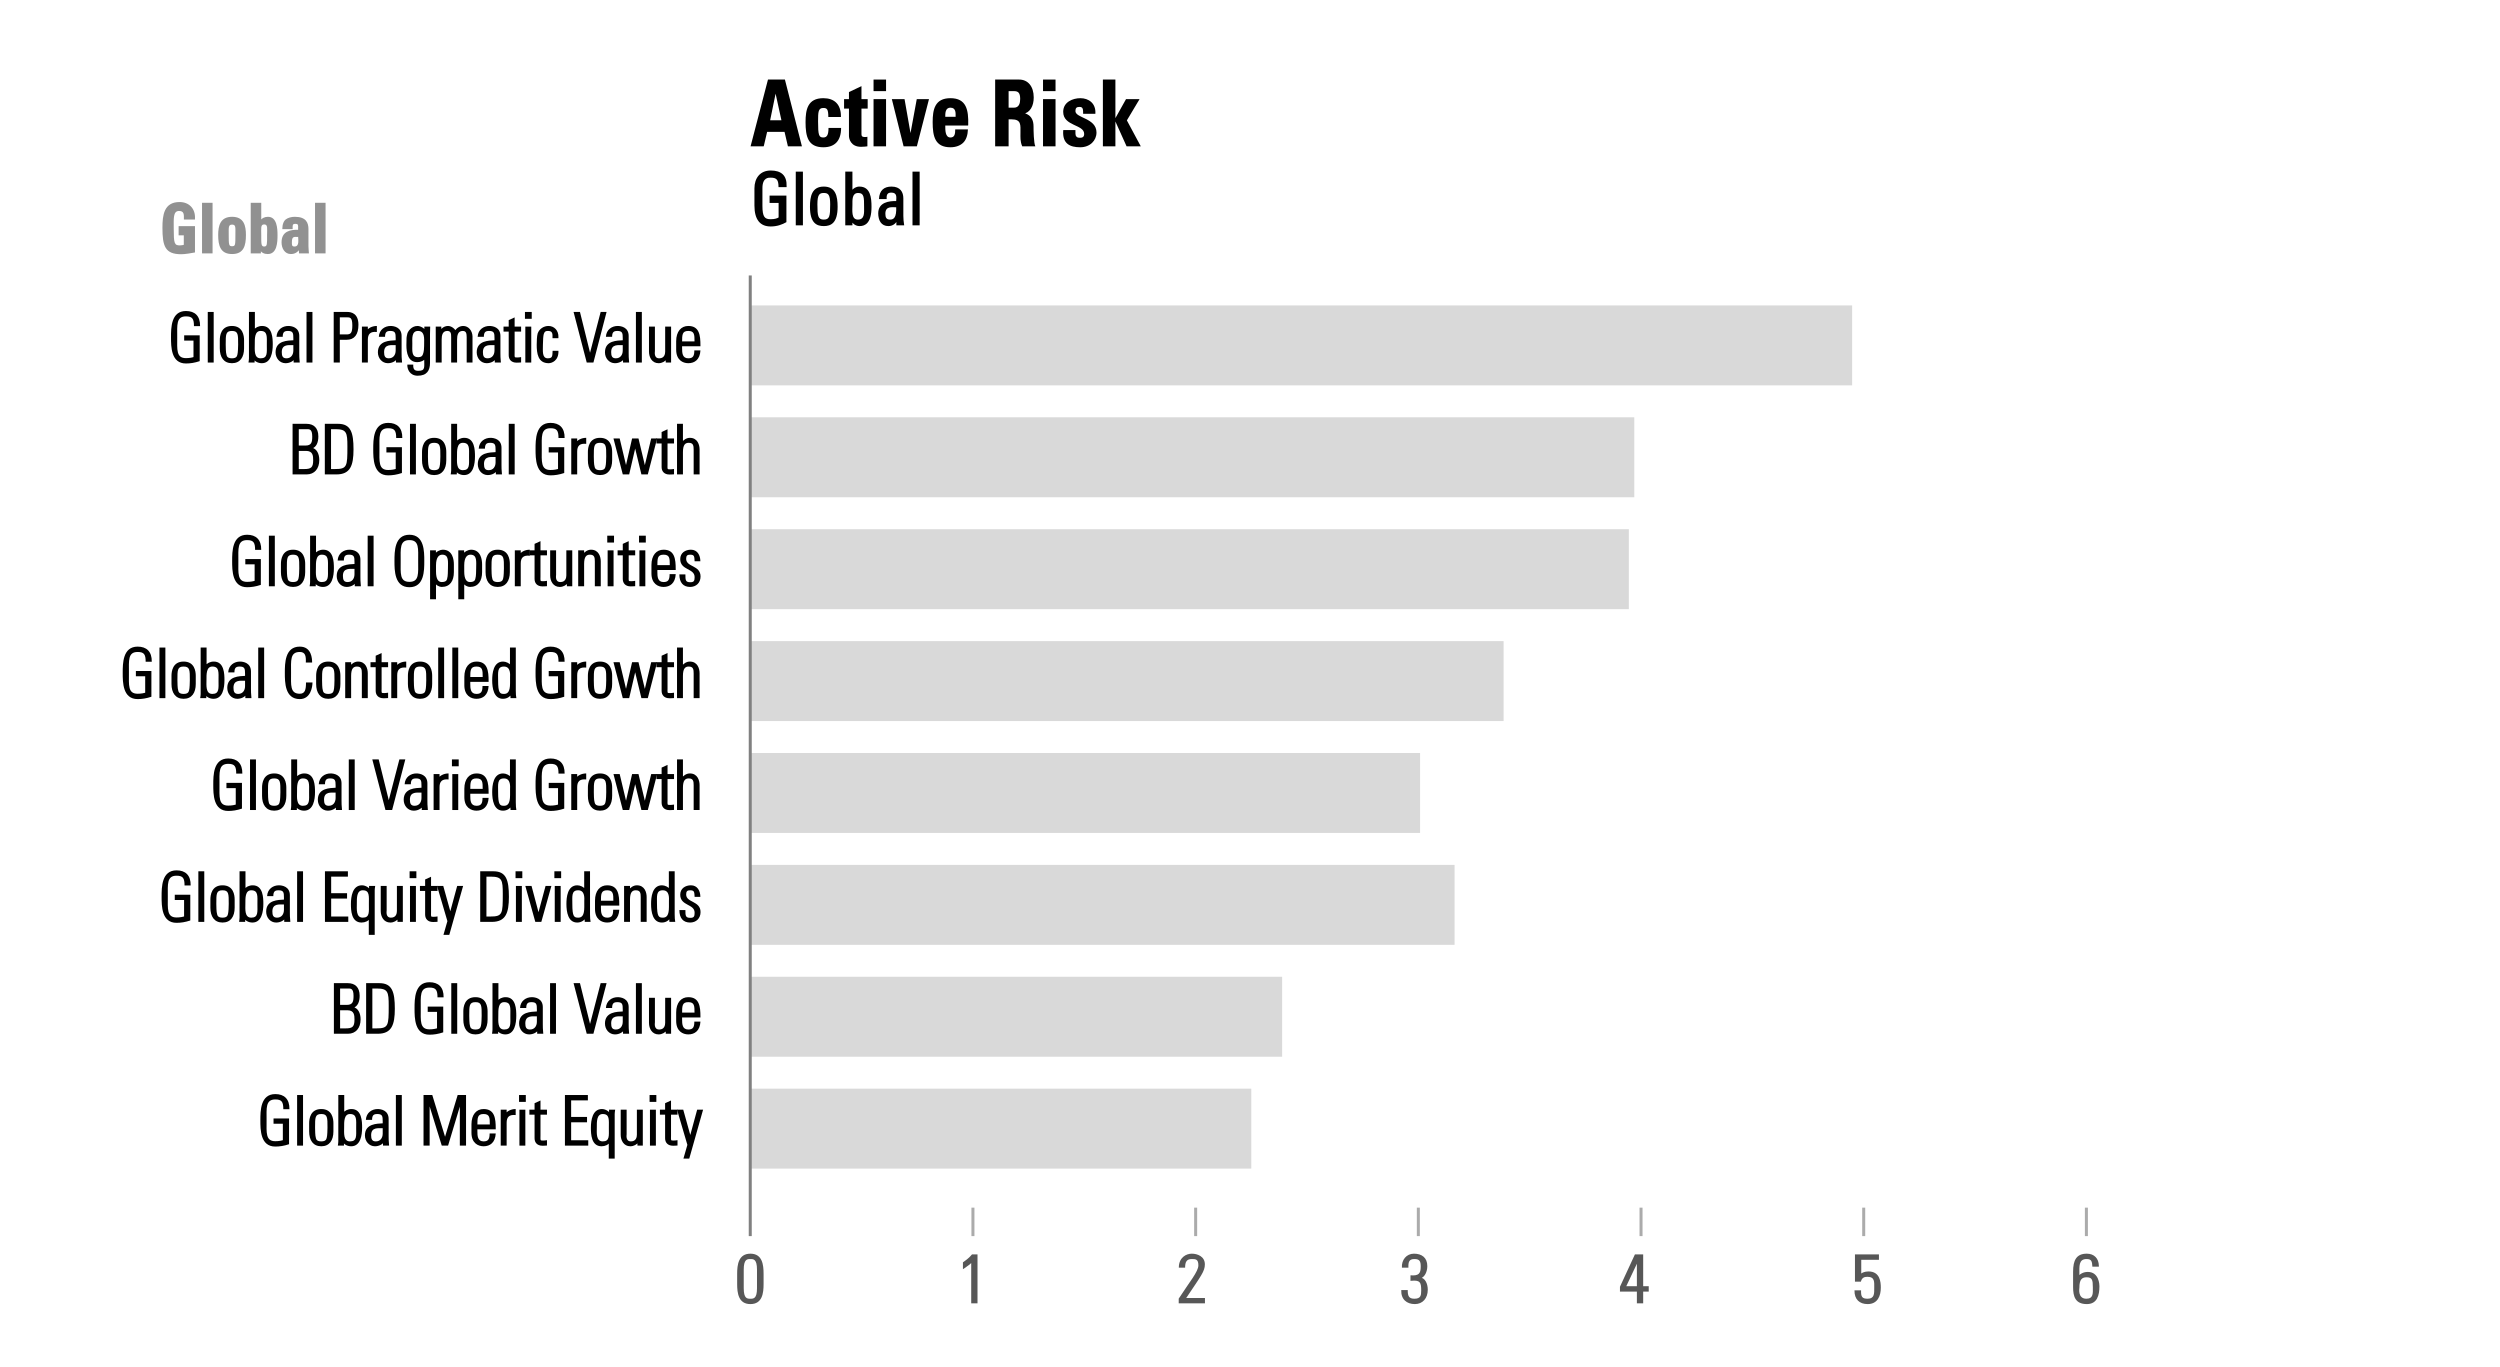 <?xml version="1.0" encoding="UTF-8"?>
<svg xmlns="http://www.w3.org/2000/svg" xmlns:xlink="http://www.w3.org/1999/xlink" width="415.333pt" height="227.136pt" viewBox="0 0 415.333 227.136" version="1.1">
<defs>
<g>
<symbol overflow="visible" id="glyph0-0">
<path style="stroke:none;" d=""/>
</symbol>
<symbol overflow="visible" id="glyph0-1">
<path style="stroke:none;" d="M 2.25 -0.141 L 2.781 -2.406 L 5.672 -2.406 L 6.234 0 L 8.562 0 L 5.734 -11.094 L 2.922 -11.094 L 0.031 0 L 2.203 0 Z M 5.234 -4.328 L 3.281 -4.328 L 4.188 -8.75 L 5.156 -4.328 Z M 5.234 -4.328 "/>
</symbol>
<symbol overflow="visible" id="glyph0-2">
<path style="stroke:none;" d="M 6.438 -5.016 C 6.438 -6.984 5.344 -8 3.516 -8 C 0.906 -8 0.562 -6.094 0.562 -4.016 C 0.562 -1.656 0.953 0.156 3.516 0.156 C 5.375 0.156 6.469 -0.875 6.469 -3.062 L 4.375 -3.062 C 4.375 -1.938 4.141 -1.469 3.516 -1.469 C 2.781 -1.469 2.641 -1.828 2.641 -4.141 C 2.641 -5.719 2.672 -6.375 3.516 -6.375 C 4.141 -6.375 4.344 -6.141 4.344 -4.875 L 6.438 -4.875 Z M 6.438 -5.016 "/>
</symbol>
<symbol overflow="visible" id="glyph0-3">
<path style="stroke:none;" d="M -0.016 -6.266 L 0.734 -6.266 L 0.734 -1.734 C 0.734 -1.281 1.016 0.078 2.734 0.078 C 3.203 0.078 3.484 0.031 3.797 0 L 3.797 -1.594 C 3.656 -1.547 3.531 -1.547 3.406 -1.547 C 2.766 -1.547 2.812 -1.781 2.812 -2.359 L 2.812 -6.266 L 3.844 -6.266 L 3.844 -7.844 L 2.812 -7.844 L 2.812 -10 L 0.734 -9.016 L 0.734 -7.844 L -0.078 -7.844 L -0.078 -6.266 Z M -0.016 -6.266 "/>
</symbol>
<symbol overflow="visible" id="glyph0-4">
<path style="stroke:none;" d="M 2.938 -7.844 L 0.906 -7.844 L 0.906 0 L 2.984 0 L 2.984 -7.844 Z M 0.906 -10.969 L 0.906 -9.172 L 2.984 -9.172 L 2.984 -11.094 L 0.906 -11.094 Z M 0.906 -10.969 "/>
</symbol>
<symbol overflow="visible" id="glyph0-5">
<path style="stroke:none;" d="M 2 0 L 4.188 0 L 6.203 -7.844 L 4.172 -7.844 L 3.125 -2.156 L 3.141 -2.156 L 2.141 -7.844 L 0.031 -7.844 L 1.984 0 Z M 2 0 "/>
</symbol>
<symbol overflow="visible" id="glyph0-6">
<path style="stroke:none;" d="M 2.656 -4.766 C 2.656 -5.422 2.609 -6.422 3.516 -6.422 C 4.469 -6.422 4.375 -5.5 4.375 -4.906 L 2.656 -4.906 Z M 6.469 -3.578 C 6.531 -6.016 6.188 -8 3.516 -8 C 0.906 -8 0.562 -6.094 0.562 -4.016 C 0.562 -1.656 0.953 0.156 3.516 0.156 C 4.453 0.156 5.188 -0.156 5.641 -0.609 C 6.125 -1.078 6.391 -1.859 6.422 -2.812 L 4.312 -2.812 C 4.312 -2.062 4.219 -1.469 3.516 -1.469 C 2.641 -1.469 2.656 -2.688 2.656 -3.453 L 6.453 -3.453 Z M 6.469 -3.578 "/>
</symbol>
<symbol overflow="visible" id="glyph0-7">
<path style="stroke:none;" d=""/>
</symbol>
<symbol overflow="visible" id="glyph0-8">
<path style="stroke:none;" d="M 2.969 -9.172 L 3.906 -9.172 C 4.594 -9.172 4.938 -8.906 4.938 -7.875 C 4.938 -7.188 4.766 -6.422 3.906 -6.422 L 3.016 -6.422 L 3.016 -9.172 Z M 2.969 -4.484 L 3.516 -4.484 C 5.156 -4.484 4.984 -3.531 4.984 -2.234 C 4.984 -1.531 4.922 -0.797 5.281 0 L 7.453 0 C 7.188 -0.578 7.156 -2.625 7.156 -3.312 C 7.156 -5.266 5.734 -5.516 5.312 -5.562 L 5.312 -5.344 C 6.641 -5.578 7.188 -6.75 7.188 -8.125 C 7.188 -9.969 6.219 -11.094 4.766 -11.094 L 0.781 -11.094 L 0.781 0 L 3.016 0 L 3.016 -4.484 Z M 2.969 -4.484 "/>
</symbol>
<symbol overflow="visible" id="glyph0-9">
<path style="stroke:none;" d="M 0.344 -2.562 C 0.219 -0.453 1.438 0.156 3.172 0.156 C 4.812 0.156 5.875 -0.969 5.875 -2.297 C 5.875 -4.719 2.375 -4.672 2.375 -5.859 C 2.375 -6.375 2.578 -6.547 3.016 -6.547 C 3.219 -6.547 3.344 -6.547 3.484 -6.406 C 3.625 -6.266 3.656 -6.062 3.656 -5.406 L 5.688 -5.406 C 5.812 -7.172 4.547 -8 3.203 -8 C 1.922 -8 0.344 -7.359 0.344 -5.734 C 0.344 -3.312 3.828 -3.672 3.828 -2.062 C 3.828 -1.562 3.547 -1.422 3.156 -1.422 C 2.766 -1.422 2.578 -1.5 2.469 -1.734 L 2.484 -1.656 C 2.375 -1.891 2.359 -2.219 2.375 -2.703 L 0.359 -2.703 Z M 0.344 -2.562 "/>
</symbol>
<symbol overflow="visible" id="glyph0-10">
<path style="stroke:none;" d="M 2.766 -0.141 L 2.766 -4.125 L 4.625 0 L 6.984 0 L 4.672 -4.312 L 6.781 -7.844 L 4.531 -7.844 L 2.75 -4.656 L 2.766 -4.656 L 2.766 -11.094 L 0.688 -11.094 L 0.688 0 L 2.766 0 Z M 2.766 -0.141 "/>
</symbol>
<symbol overflow="visible" id="glyph1-0">
<path style="stroke:none;" d=""/>
</symbol>
<symbol overflow="visible" id="glyph1-1">
<path style="stroke:none;" d="M 6.016 -6.484 C 6.078 -8.297 5.125 -9.109 3.375 -9.109 C 1.641 -9.109 0.672 -7.875 0.672 -6.141 L 0.672 -3.297 C 0.672 -0.906 1.641 0.188 3.375 0.188 C 4.422 0.188 5.281 -0.125 5.984 -0.531 L 5.984 -4.938 L 3.188 -4.938 L 3.188 -3.719 L 4.688 -3.719 L 4.688 -1.312 C 4.5 -1.188 4.109 -1.016 3.375 -1.016 C 2.391 -1.016 2 -1.359 2 -3.25 L 2 -6.188 C 2 -7.984 3.047 -7.922 3.375 -7.922 C 4.422 -7.922 4.672 -7.5 4.672 -6.344 L 6.016 -6.344 Z M 6.016 -6.484 "/>
</symbol>
<symbol overflow="visible" id="glyph1-2">
<path style="stroke:none;" d="M 1.719 -8.922 L 0.656 -8.922 L 0.656 0 L 1.844 0 L 1.844 -8.922 Z M 1.719 -8.922 "/>
</symbol>
<symbol overflow="visible" id="glyph1-3">
<path style="stroke:none;" d="M 2.812 -0.953 C 1.859 -0.953 1.75 -1.531 1.75 -3.484 C 1.75 -5.141 2.109 -5.375 2.812 -5.375 C 3.531 -5.375 3.875 -5.141 3.875 -3.484 C 3.875 -1.531 3.781 -0.953 2.812 -0.953 Z M 2.812 0.125 C 4.016 0.125 5.109 -0.391 5.109 -3.078 C 5.109 -4.844 4.781 -6.438 2.812 -6.438 C 0.844 -6.438 0.516 -4.844 0.516 -3.078 C 0.516 -0.391 1.609 0.125 2.812 0.125 Z M 2.812 0.125 "/>
</symbol>
<symbol overflow="visible" id="glyph1-4">
<path style="stroke:none;" d="M 1.938 -3.406 C 1.938 -4.219 1.859 -5.375 2.891 -5.375 C 3.875 -5.375 3.875 -4.672 3.875 -3.047 C 3.875 -2.141 4.016 -0.953 2.844 -0.953 C 1.719 -0.953 1.938 -2.484 1.938 -3.406 Z M 1.812 -0.719 L 1.75 -0.719 C 2.047 -0.188 2.547 0.125 3.141 0.125 C 4.062 0.125 5.109 -0.391 5.109 -3.062 C 5.109 -4.578 4.938 -6.438 3.094 -6.438 C 2.562 -6.438 2.062 -6.156 1.781 -5.719 L 1.938 -5.719 L 1.938 -8.922 L 0.75 -8.922 L 0.75 0 L 1.938 0 L 1.938 -0.719 Z M 1.812 -0.719 "/>
</symbol>
<symbol overflow="visible" id="glyph1-5">
<path style="stroke:none;" d="M 3.578 -3.141 C 3.672 -1.188 3.109 -0.953 2.547 -0.953 C 1.922 -0.953 1.781 -1.344 1.781 -1.938 C 1.781 -3.219 2.844 -3 3.578 -3 Z M 3.734 0 L 4.906 0 C 4.812 -0.594 4.766 -1.094 4.766 -1.578 L 4.766 -4.484 C 4.766 -5.516 4.266 -6.438 2.797 -6.438 C 1.594 -6.438 0.781 -5.844 0.719 -4.359 L 2 -4.359 C 1.938 -5.125 2.141 -5.438 2.766 -5.438 C 3.75 -5.438 3.609 -4.688 3.578 -4.031 C 2.422 -4.062 0.594 -3.844 0.594 -2 C 0.594 -0.844 1.078 0.125 2.281 0.125 C 3 0.125 3.562 -0.312 3.781 -0.875 L 3.609 -0.875 L 3.609 0 Z M 3.734 0 "/>
</symbol>
<symbol overflow="visible" id="glyph2-0">
<path style="stroke:none;" d=""/>
</symbol>
<symbol overflow="visible" id="glyph2-1">
<path style="stroke:none;" d="M 4.359 -0.969 C 4 -0.828 3.5 -0.734 2.922 -0.734 C 1.281 -0.734 1.469 -2.156 1.469 -4.203 C 1.469 -6.25 1.281 -7.672 2.922 -7.672 C 4 -7.672 4.25 -7.25 4.25 -6.047 L 5.266 -6.047 C 5.297 -7.75 4.391 -8.562 2.922 -8.562 C 0.438 -8.562 0.438 -5.766 0.438 -4.203 C 0.438 -2.625 0.438 0.156 2.922 0.156 C 3.641 0.156 4.359 0.047 5.203 -0.234 L 5.203 -4.516 L 2.625 -4.516 L 2.625 -3.641 L 4.172 -3.641 L 4.172 -0.891 Z M 4.359 -0.969 "/>
</symbol>
<symbol overflow="visible" id="glyph2-2">
<path style="stroke:none;" d="M 1.656 -0.141 L 1.656 -8.406 L 0.672 -8.406 L 0.672 0 L 1.656 0 Z M 1.656 -0.141 "/>
</symbol>
<symbol overflow="visible" id="glyph2-3">
<path style="stroke:none;" d="M 2.344 0.109 C 3.703 0.109 4.359 -0.891 4.359 -2.359 L 4.359 -3.719 C 4.359 -4.438 4.172 -6.078 2.344 -6.078 C 0.516 -6.078 0.328 -4.438 0.328 -3.719 L 0.328 -2.359 C 0.328 -0.891 0.984 0.109 2.344 0.109 Z M 2.344 -0.703 C 1.469 -0.703 1.484 -1.188 1.438 -1.312 C 1.328 -1.594 1.312 -2.625 1.312 -2.984 C 1.312 -4.656 1.297 -5.25 2.344 -5.25 C 3.391 -5.25 3.375 -4.656 3.375 -2.984 C 3.375 -2.625 3.344 -1.594 3.25 -1.312 C 3.188 -1.188 3.219 -0.703 2.344 -0.703 Z M 2.344 -0.703 "/>
</symbol>
<symbol overflow="visible" id="glyph2-4">
<path style="stroke:none;" d="M 1.453 -3.062 C 1.453 -3.922 1.406 -5.25 2.422 -5.25 C 3.609 -5.25 3.453 -4.281 3.453 -2.953 C 3.453 -1.625 3.609 -0.703 2.422 -0.703 C 1.281 -0.703 1.453 -2.156 1.453 -3.062 Z M 1.422 -0.141 L 1.422 -0.688 L 1.172 -0.688 C 1.422 -0.188 2 0.109 2.625 0.109 C 4.172 0.109 4.438 -1.734 4.438 -2.984 C 4.438 -4 4.406 -6.078 2.672 -6.078 C 2.062 -6.078 1.516 -5.797 1.281 -5.406 L 1.469 -5.219 L 1.469 -8.406 L 0.484 -8.406 L 0.484 -0.703 C 0.484 -0.5 0.453 -0.328 0.406 0 L 1.422 0 Z M 1.422 -0.141 "/>
</symbol>
<symbol overflow="visible" id="glyph2-5">
<path style="stroke:none;" d="M 3.172 -2 C 3.172 -1.266 2.766 -0.703 2.031 -0.703 C 1.391 -0.703 1.25 -1.094 1.25 -1.734 C 1.25 -3.109 2.453 -2.875 3.172 -2.891 Z M 3.406 0 L 4.234 0 C 4.156 -0.797 4.156 -1.156 4.156 -1.562 L 4.156 -4.422 C 4.156 -5.875 2.875 -6.078 2.328 -6.078 C 1.406 -6.078 0.438 -5.5 0.375 -4.281 L 1.406 -4.281 C 1.406 -5.078 1.703 -5.25 2.281 -5.25 C 3.125 -5.25 3.172 -4.875 3.172 -4.047 L 3.172 -3.703 C 2.281 -3.641 0.219 -3.688 0.219 -1.703 C 0.219 -0.703 0.922 0.109 1.875 0.109 C 2.531 0.109 3.156 -0.188 3.469 -0.703 L 3.219 -0.703 L 3.219 0 Z M 3.406 0 "/>
</symbol>
<symbol overflow="visible" id="glyph2-6">
<path style="stroke:none;" d=""/>
</symbol>
<symbol overflow="visible" id="glyph2-7">
<path style="stroke:none;" d="M 0.672 0 L 1.516 0 L 1.516 -3.781 L 2.641 -3.781 C 3.953 -3.781 4.609 -4.656 4.609 -6.281 C 4.609 -8.172 3.406 -8.406 2.766 -8.406 L 0.5 -8.406 L 0.5 0 Z M 1.359 -7.516 L 2.594 -7.516 C 3.219 -7.516 3.594 -7.531 3.594 -6.156 C 3.594 -4.875 3.312 -4.672 2.609 -4.672 L 1.516 -4.672 L 1.516 -7.516 Z M 1.359 -7.516 "/>
</symbol>
<symbol overflow="visible" id="glyph2-8">
<path style="stroke:none;" d="M 1.312 -5.969 L 0.5 -5.969 L 0.5 0 L 1.484 0 L 1.484 -3.797 C 1.484 -4.75 1.906 -5.188 2.984 -5.078 L 2.984 -6.078 C 2.172 -6.078 1.484 -5.688 1.234 -5.203 L 1.484 -5.203 L 1.484 -5.969 Z M 1.312 -5.969 "/>
</symbol>
<symbol overflow="visible" id="glyph2-9">
<path style="stroke:none;" d="M 2.203 -5.25 C 2.781 -5.25 3.219 -4.938 3.219 -3.75 C 3.219 -2.078 3.172 -1.828 3.016 -1.391 C 2.922 -1.109 2.75 -0.891 2.234 -0.891 C 1.078 -0.891 1.25 -1.922 1.25 -3.109 C 1.25 -3.953 1.094 -5.25 2.203 -5.25 Z M 3.547 -5.203 L 3.531 -5.219 C 3.344 -5.641 2.641 -6.078 2.109 -6.078 C 1.031 -6.078 0.469 -5.047 0.422 -4.797 C 0.281 -4.203 0.266 -4.188 0.266 -2.875 C 0.266 -1.609 0.547 -0.062 2.078 -0.062 C 2.594 -0.062 3.219 -0.297 3.469 -0.75 L 3.219 -0.75 C 3.219 0.812 3.469 1.375 2.234 1.375 C 1.641 1.375 1.359 1.141 1.406 0.344 L 0.422 0.344 C 0.375 1.062 0.812 2.188 2.141 2.188 C 3.672 2.188 4.188 1.312 4.188 0.062 L 4.188 -4.719 C 4.188 -5 4.203 -5.281 4.219 -5.969 L 3.25 -5.969 L 3.25 -5.531 Z M 3.547 -5.203 "/>
</symbol>
<symbol overflow="visible" id="glyph2-10">
<path style="stroke:none;" d="M 1.438 -3.797 C 1.438 -4.531 1.578 -5.25 2.375 -5.25 C 3 -5.25 3.016 -4.766 3.016 -4.203 L 3.016 0 L 4 0 L 4 -3.797 C 4 -4.531 4.141 -5.25 4.938 -5.25 C 5.562 -5.25 5.578 -4.766 5.594 -4.203 L 5.594 0 L 6.562 0 L 6.562 -4.359 C 6.531 -5.281 5.906 -6.078 5.016 -6.078 C 4.422 -6.078 3.844 -5.703 3.578 -5.141 L 3.875 -5.047 C 3.703 -5.609 3.047 -6.078 2.5 -6.078 C 1.906 -6.078 1.359 -5.688 1.125 -5.266 L 1.375 -5.266 L 1.375 -5.969 L 0.453 -5.969 L 0.453 0 L 1.438 0 Z M 1.438 -3.797 "/>
</symbol>
<symbol overflow="visible" id="glyph2-11">
<path style="stroke:none;" d="M 0.844 -5.281 L 0.844 -1.219 C 0.844 -0.516 1.281 0.016 2.141 0.016 C 2.328 0.016 2.547 0.016 2.906 -0.016 L 2.906 -0.906 C 2.594 -0.859 2.453 -0.844 2.234 -0.844 C 1.734 -0.844 1.828 -0.875 1.828 -1.625 L 1.828 -5.141 L 2.906 -5.141 L 2.906 -5.969 L 1.828 -5.969 L 1.828 -7.5 L 0.844 -7.047 L 0.844 -5.969 L -0.016 -5.969 L -0.016 -5.141 L 0.844 -5.141 Z M 0.844 -5.281 "/>
</symbol>
<symbol overflow="visible" id="glyph2-12">
<path style="stroke:none;" d="M 1.656 -0.141 L 1.656 -5.969 L 0.672 -5.969 L 0.672 0 L 1.656 0 Z M 1.734 -7.406 L 1.734 -8.406 L 0.609 -8.406 L 0.609 -7.266 L 1.734 -7.266 Z M 1.734 -7.406 "/>
</symbol>
<symbol overflow="visible" id="glyph2-13">
<path style="stroke:none;" d="M 3.828 -4.188 C 3.875 -5.375 3.078 -6.078 2.172 -6.078 C 1.438 -6.078 0.656 -5.641 0.375 -4.828 C 0.25 -4.406 0.219 -3.516 0.219 -2.953 C 0.219 -1.547 0.406 0.109 2.203 0.109 C 2.703 0.109 3.891 -0.281 3.828 -1.953 L 2.859 -1.953 C 2.812 -1.125 2.891 -0.703 2.062 -0.703 C 1.078 -0.703 1.25 -1.922 1.25 -2.953 C 1.25 -3.703 1.312 -4.484 1.391 -4.734 C 1.531 -5.156 1.688 -5.25 2.078 -5.25 C 2.812 -5.25 2.875 -4.891 2.844 -4.047 L 3.812 -4.047 Z M 3.828 -4.188 "/>
</symbol>
<symbol overflow="visible" id="glyph2-14">
<path style="stroke:none;" d="M 2.641 -1.141 L 2.75 -1.141 L 0.953 -8.406 L -0.109 -8.406 L 2.078 0 L 3.188 0 L 5.375 -8.406 L 4.391 -8.406 L 2.5 -1.141 Z M 2.641 -1.141 "/>
</symbol>
<symbol overflow="visible" id="glyph2-15">
<path style="stroke:none;" d="M 3.188 -5.812 L 3.188 -1.812 C 3.188 -1.422 3.062 -0.703 2.203 -0.703 C 1.281 -0.703 1.484 -1.75 1.484 -1.906 L 1.484 -5.969 L 0.5 -5.969 L 0.5 -1.797 C 0.5 -0.875 1 0.109 2.094 0.109 C 2.688 0.109 3.172 -0.188 3.516 -0.625 L 3.281 -0.625 L 3.281 0 L 4.172 0 L 4.172 -5.969 L 3.188 -5.969 Z M 3.188 -5.812 "/>
</symbol>
<symbol overflow="visible" id="glyph2-16">
<path style="stroke:none;" d="M 4.359 -2.828 C 4.359 -4.516 4.188 -6.078 2.344 -6.078 C 1.156 -6.078 0.328 -5.172 0.328 -3.531 L 0.328 -2.141 C 0.328 -0.422 1.422 0.109 2.344 0.109 C 3.406 0.109 4.281 -0.5 4.359 -2.016 L 3.344 -2.016 C 3.344 -1.109 3.141 -0.703 2.344 -0.703 C 1.344 -0.703 1.312 -1.609 1.312 -2.391 L 1.312 -2.703 L 4.359 -2.703 Z M 1.312 -3.375 C 1.312 -4.641 1.328 -5.25 2.344 -5.25 C 3.359 -5.25 3.375 -4.641 3.375 -3.516 L 1.312 -3.516 Z M 1.312 -3.375 "/>
</symbol>
<symbol overflow="visible" id="glyph2-17">
<path style="stroke:none;" d="M 1.562 -4.641 L 1.562 -7.516 L 2.734 -7.516 C 3.281 -7.516 3.797 -7.625 3.797 -6.281 C 3.797 -5.359 3.672 -4.797 2.688 -4.797 L 1.562 -4.797 Z M 2.875 0 C 4.156 0 4.969 -0.938 4.969 -2.391 C 4.969 -3.422 4.547 -4.281 3.703 -4.453 L 3.703 -4.281 C 4.5 -4.516 4.812 -5.328 4.812 -6.312 C 4.812 -7.734 4.031 -8.406 2.844 -8.406 L 0.531 -8.406 L 0.531 0 Z M 1.391 -3.906 L 2.766 -3.906 C 3.922 -3.906 3.953 -3.062 3.953 -2.344 C 3.953 -1.141 3.594 -0.891 2.469 -0.891 L 1.562 -0.891 L 1.562 -3.906 Z M 1.391 -3.906 "/>
</symbol>
<symbol overflow="visible" id="glyph2-18">
<path style="stroke:none;" d="M 1.469 -7.516 L 2.359 -7.516 C 4.234 -7.516 4.359 -6.969 4.359 -4.641 C 4.359 -1.328 4.328 -0.891 2.297 -0.891 L 1.641 -0.891 L 1.641 -7.516 Z M 0.797 0 L 2.531 0 C 4.844 0 5.375 -1.469 5.375 -4.156 C 5.375 -6.938 4.938 -8.406 2.812 -8.406 L 0.609 -8.406 L 0.609 0 Z M 0.797 0 "/>
</symbol>
<symbol overflow="visible" id="glyph2-19">
<path style="stroke:none;" d="M 1.578 0 L 2.5 0 L 3.625 -4.859 L 3.359 -4.859 L 4.531 0 L 5.594 0 L 7.141 -5.969 L 6.156 -5.969 L 4.969 -0.984 L 5.234 -0.984 L 4.047 -5.969 L 2.984 -5.969 L 1.844 -0.984 L 2.109 -0.984 L 0.922 -5.969 L -0.109 -5.969 L 1.438 0 Z M 1.578 0 "/>
</symbol>
<symbol overflow="visible" id="glyph2-20">
<path style="stroke:none;" d="M 1.453 -0.141 L 1.453 -3.703 C 1.453 -4.969 1.859 -5.25 2.422 -5.25 C 3.172 -5.25 3.234 -4.766 3.234 -4.109 L 3.234 0 L 4.219 0 L 4.219 -4.141 C 4.219 -4.875 3.906 -6.078 2.594 -6.078 C 2.016 -6.078 1.484 -5.688 1.203 -5.266 L 1.453 -5.266 L 1.453 -8.406 L 0.469 -8.406 L 0.469 0 L 1.453 0 Z M 1.453 -0.141 "/>
</symbol>
<symbol overflow="visible" id="glyph2-21">
<path style="stroke:none;" d="M 2.922 -0.734 C 1.281 -0.734 1.469 -2.156 1.469 -4.203 C 1.469 -6.25 1.281 -7.672 2.922 -7.672 C 4.578 -7.672 4.375 -6.25 4.375 -4.203 C 4.375 -2.156 4.578 -0.734 2.922 -0.734 Z M 2.922 0.156 C 5.406 0.156 5.391 -2.625 5.391 -4.203 C 5.391 -5.766 5.406 -8.562 2.922 -8.562 C 0.438 -8.562 0.438 -5.766 0.438 -4.203 C 0.438 -2.625 0.438 0.156 2.922 0.156 Z M 2.922 0.156 "/>
</symbol>
<symbol overflow="visible" id="glyph2-22">
<path style="stroke:none;" d="M 1.469 -3.484 C 1.469 -4.891 2.016 -5.25 2.5 -5.25 C 3.641 -5.25 3.453 -4.109 3.453 -2.984 C 3.453 -2.625 3.438 -1.594 3.328 -1.312 C 3.281 -1.188 3.312 -0.703 2.422 -0.703 C 1.844 -0.703 1.469 -1.188 1.469 -2.469 Z M 1.281 -5.969 L 0.484 -5.969 L 0.484 2.156 L 1.469 2.156 L 1.469 -0.516 L 1.188 -0.656 C 1.516 -0.125 2.031 0.109 2.422 0.109 C 3.797 0.109 4.438 -0.891 4.438 -2.359 L 4.438 -3.641 C 4.438 -4.375 4.25 -6.078 2.594 -6.078 C 2.172 -6.078 1.516 -5.797 1.172 -5.25 L 1.453 -5.391 L 1.453 -5.969 Z M 1.281 -5.969 "/>
</symbol>
<symbol overflow="visible" id="glyph2-23">
<path style="stroke:none;" d="M 1.453 -3.703 C 1.453 -4.969 1.859 -5.25 2.422 -5.25 C 3.172 -5.25 3.234 -4.766 3.234 -4.109 L 3.234 0 L 4.219 0 L 4.219 -4.141 C 4.219 -4.875 3.906 -6.078 2.594 -6.078 C 2.016 -6.078 1.484 -5.688 1.203 -5.266 L 1.453 -5.266 L 1.453 -5.969 L 0.469 -5.969 L 0.469 0 L 1.453 0 Z M 1.453 -3.703 "/>
</symbol>
<symbol overflow="visible" id="glyph2-24">
<path style="stroke:none;" d="M 3.797 -1.625 C 3.797 -3.531 1.406 -3.156 1.406 -4.562 C 1.406 -5.078 1.594 -5.25 2.047 -5.25 C 2.766 -5.25 2.766 -5 2.812 -4.156 L 3.766 -4.156 C 3.766 -5.156 3.266 -6.078 2.203 -6.078 C 1.281 -6.078 0.422 -5.562 0.422 -4.516 C 0.422 -2.625 2.812 -3.016 2.812 -1.531 C 2.812 -0.906 2.703 -0.672 2.094 -0.672 C 1.281 -0.672 1.281 -1.047 1.281 -1.969 L 0.281 -1.969 C 0.281 -0.625 0.906 0.109 2.062 0.109 C 3.047 0.109 3.797 -0.562 3.797 -1.625 Z M 3.797 -1.625 "/>
</symbol>
<symbol overflow="visible" id="glyph2-25">
<path style="stroke:none;" d="M 2.891 0.156 C 4.703 0.156 5 -1.875 5 -2.609 L 3.922 -2.609 C 3.922 -1.422 3.766 -0.734 2.891 -0.734 C 1.25 -0.734 1.438 -2.156 1.438 -4.203 C 1.438 -6.25 1.25 -7.672 2.891 -7.672 C 3.828 -7.672 3.938 -6.969 3.891 -5.922 L 4.938 -5.922 C 4.938 -6.516 4.875 -8.562 2.891 -8.562 C 0.406 -8.562 0.406 -5.766 0.406 -4.203 C 0.406 -2.625 0.406 0.156 2.891 0.156 Z M 2.891 0.156 "/>
</symbol>
<symbol overflow="visible" id="glyph2-26">
<path style="stroke:none;" d="M 2.234 -0.703 C 1.547 -0.703 1.25 -0.844 1.25 -2.953 C 1.25 -4.281 1.078 -5.25 2.219 -5.25 C 3.406 -5.25 3.234 -3.812 3.234 -3.469 L 3.234 -2.469 C 3.234 -1.078 2.844 -0.703 2.234 -0.703 Z M 3.469 0 L 4.281 0 C 4.219 -0.328 4.188 -0.703 4.188 -1.266 L 4.188 -8.406 L 3.219 -8.406 L 3.219 -5.5 L 3.484 -5.359 C 3.156 -5.797 2.562 -6.078 2.078 -6.078 C 0.438 -6.078 0.266 -4.078 0.266 -2.984 C 0.266 -1.656 0.531 0.109 2.062 0.109 C 2.688 0.109 3.219 -0.203 3.531 -0.75 L 3.281 -0.609 L 3.312 0 Z M 3.469 0 "/>
</symbol>
<symbol overflow="visible" id="glyph2-27">
<path style="stroke:none;" d="M 0.609 -8.25 L 0.609 0 L 4.484 0 L 4.484 -0.891 L 1.641 -0.891 L 1.641 -3.875 L 4.281 -3.875 L 4.281 -4.766 L 1.641 -4.766 L 1.641 -7.516 L 4.422 -7.516 L 4.422 -8.406 L 0.609 -8.406 Z M 0.609 -8.25 "/>
</symbol>
<symbol overflow="visible" id="glyph2-28">
<path style="stroke:none;" d="M 2.203 -0.703 C 1.047 -0.703 1.219 -2.156 1.219 -3.062 C 1.219 -3.922 1.172 -5.25 2.203 -5.25 C 3.375 -5.25 3.219 -4.281 3.219 -2.953 C 3.219 -1.625 3.375 -0.703 2.203 -0.703 Z M 3.25 -5.812 L 3.25 -5.234 L 3.5 -5.234 C 3.312 -5.656 2.688 -6.078 2.062 -6.078 C 0.5 -6.078 0.234 -4.219 0.234 -2.969 C 0.234 -1.953 0.281 0.109 2 0.109 C 2.609 0.109 3.141 -0.156 3.375 -0.547 L 3.203 -0.734 L 3.203 2.156 L 4.188 2.156 L 4.188 -5.25 C 4.188 -5.438 4.219 -5.625 4.266 -5.969 L 3.25 -5.969 Z M 3.25 -5.812 "/>
</symbol>
<symbol overflow="visible" id="glyph2-29">
<path style="stroke:none;" d="M 1.172 2.156 L 1.922 2.156 L 4.219 -5.969 L 3.234 -5.969 L 1.969 -1.312 L 2.219 -1.312 L 0.922 -5.969 L -0.109 -5.969 L 1.609 -0.125 L 0.953 2.156 Z M 1.172 2.156 "/>
</symbol>
<symbol overflow="visible" id="glyph2-30">
<path style="stroke:none;" d="M 0.797 -5.969 L -0.109 -5.969 L 1.547 0 L 2.547 0 L 4.219 -5.969 L 3.25 -5.969 L 1.953 -1.141 L 2.203 -1.141 L 0.922 -5.969 Z M 0.797 -5.969 "/>
</symbol>
<symbol overflow="visible" id="glyph2-31">
<path style="stroke:none;" d="M 1.594 -0.141 L 1.594 -7.422 L 1.312 -7.422 L 3.609 0 L 4.656 0 L 6.891 -7.422 L 6.609 -7.422 L 6.609 0 L 7.641 0 L 7.641 -8.406 L 6.25 -8.406 L 4.031 -1.062 L 4.281 -1.062 L 2.031 -8.406 L 0.578 -8.406 L 0.578 0 L 1.594 0 Z M 1.594 -0.141 "/>
</symbol>
<symbol overflow="visible" id="glyph3-0">
<path style="stroke:none;" d=""/>
</symbol>
<symbol overflow="visible" id="glyph3-1">
<path style="stroke:none;" d="M 1.391 -5.594 C 1.391 -7.359 1.984 -7.359 2.5 -7.359 C 3 -7.359 3.594 -7.359 3.594 -5.594 L 3.594 -2.516 C 3.594 -0.75 3 -0.766 2.5 -0.766 C 1.984 -0.766 1.391 -0.75 1.391 -2.516 Z M 2.5 -8.25 C 0.5 -8.25 0.297 -6.375 0.297 -4.906 L 0.297 -3.203 C 0.297 -1.734 0.5 0.125 2.5 0.125 C 4.5 0.125 4.688 -1.734 4.688 -3.203 L 4.688 -4.906 C 4.688 -6.375 4.5 -8.25 2.5 -8.25 Z M 2.5 -8.25 "/>
</symbol>
<symbol overflow="visible" id="glyph3-2">
<path style="stroke:none;" d="M 4.438 -0.891 L 1.5 -0.891 C 3.969 -4.578 4.594 -5.328 4.594 -6.469 C 4.594 -7.812 3.328 -8.25 2.422 -8.25 C 1.5 -8.25 0.266 -7.625 0.266 -5.922 L 1.312 -5.922 C 1.312 -6.875 1.562 -7.359 2.422 -7.359 C 3.031 -7.359 3.516 -7.359 3.516 -6.312 C 3.516 -5.266 2.047 -3.562 0.25 -0.781 L 0.25 0 L 4.609 0 L 4.609 -0.891 Z M 4.438 -0.891 "/>
</symbol>
<symbol overflow="visible" id="glyph3-3">
<path style="stroke:none;" d="M 1.109 -2.703 L 3.219 -7.172 L 2.938 -7.172 L 2.938 -2.844 L 1.172 -2.844 Z M 3.797 -8.125 L 2.609 -8.125 L 0.125 -2.75 L 0.125 -1.953 L 2.938 -1.953 L 2.938 0 L 3.984 0 L 3.984 -1.953 L 4.906 -1.953 L 4.906 -2.844 L 3.984 -2.844 L 3.984 -8.125 Z M 3.797 -8.125 "/>
</symbol>
<symbol overflow="visible" id="glyph3-4">
<path style="stroke:none;" d="M 3.594 -2.656 C 3.594 -1.719 3.719 -0.766 2.516 -0.766 C 1.031 -0.766 1.359 -2.516 1.359 -2.594 C 1.359 -3.922 1.75 -4.328 2.562 -4.328 C 3.484 -4.328 3.594 -3.875 3.594 -2.656 Z M 4.594 -6.234 C 4.578 -7.453 3.812 -8.25 2.594 -8.25 C 0.859 -8.25 0.312 -7.156 0.312 -5.25 L 0.312 -2.688 C 0.312 -1.125 0.688 0.125 2.594 0.125 C 4.312 0.125 4.688 -1.328 4.688 -2.859 C 4.688 -3.094 4.625 -5.219 2.75 -5.219 C 2.062 -5.219 1.359 -4.891 1.062 -4.312 L 1.359 -4.469 L 1.359 -4.891 C 1.359 -6.094 1.203 -7.359 2.547 -7.359 C 3.344 -7.359 3.469 -7.016 3.516 -6.094 L 4.594 -6.094 Z M 4.594 -6.234 "/>
</symbol>
<symbol overflow="visible" id="glyph3-5">
<path style="stroke:none;" d="M 1.125 -5.875 C 1.625 -6.203 2.062 -6.562 2.188 -6.688 L 2.188 0 L 3.234 0 L 3.234 -8.125 L 2.312 -8.125 C 1.891 -7.594 1.391 -7.219 0.812 -6.812 L 0.812 -5.672 Z M 1.125 -5.875 "/>
</symbol>
<symbol overflow="visible" id="glyph3-6">
<path style="stroke:none;" d="M 1.922 -3.75 C 3.359 -3.875 3.516 -3.469 3.516 -2.109 C 3.516 -1.281 3.422 -0.766 2.375 -0.766 C 1.484 -0.766 1.266 -1.203 1.281 -2.203 L 0.203 -2.203 C 0.141 -0.656 1.109 0.125 2.469 0.125 C 3.75 0.125 4.609 -0.828 4.609 -2.266 C 4.609 -3.188 4.219 -4.219 3.312 -4.312 L 3.312 -4.109 C 4.125 -4.312 4.531 -5.281 4.531 -6.188 C 4.531 -7.578 3.625 -8.25 2.312 -8.25 C 1.078 -8.25 0.219 -7.219 0.312 -5.922 L 1.391 -5.922 C 1.359 -6.875 1.5 -7.359 2.391 -7.359 C 3.281 -7.359 3.438 -6.953 3.438 -6.094 C 3.438 -4.922 3.078 -4.547 1.734 -4.656 L 1.734 -3.734 Z M 1.922 -3.75 "/>
</symbol>
<symbol overflow="visible" id="glyph3-7">
<path style="stroke:none;" d="M 2.734 -5.297 C 2.109 -5.297 1.672 -5.078 1.531 -4.953 L 1.531 -7.234 L 4.469 -7.234 L 4.469 -8.125 L 0.484 -8.125 L 0.484 -3.594 L 1.469 -3.594 C 1.625 -4.266 2.047 -4.406 2.547 -4.406 C 3.797 -4.406 3.688 -3.562 3.688 -2.594 C 3.688 -1.656 3.75 -0.766 2.578 -0.766 C 1.641 -0.766 1.469 -1.125 1.5 -2.156 L 0.406 -2.156 C 0.375 -0.641 1.25 0.125 2.594 0.125 C 4.281 0.125 4.781 -1.281 4.781 -2.594 C 4.781 -3.531 4.656 -5.297 2.734 -5.297 Z M 2.734 -5.297 "/>
</symbol>
<symbol overflow="visible" id="glyph4-0">
<path style="stroke:none;" d=""/>
</symbol>
<symbol overflow="visible" id="glyph4-1">
<path style="stroke:none;" d="M 5.859 -5.766 C 5.953 -7.453 4.859 -8.531 3.297 -8.531 C 0.688 -8.531 0.453 -6.312 0.453 -4.266 C 0.453 -1.188 0.891 0.141 3.578 0.141 C 4.219 0.141 5.297 -0.047 5.859 -0.156 L 5.859 -4.531 L 3.141 -4.531 L 3.141 -3 L 4 -3 L 4 -1.422 C 3.891 -1.391 3.609 -1.328 3.344 -1.328 C 2.438 -1.328 2.328 -1.625 2.328 -4.172 C 2.328 -5.75 2.203 -7.047 3.203 -7.047 C 4.047 -7.047 4.031 -6.516 4.016 -5.625 L 5.859 -5.625 Z M 5.859 -5.766 "/>
</symbol>
<symbol overflow="visible" id="glyph4-2">
<path style="stroke:none;" d="M 0.578 -8.25 L 0.578 0 L 2.328 0 L 2.328 -8.406 L 0.578 -8.406 Z M 0.578 -8.25 "/>
</symbol>
<symbol overflow="visible" id="glyph4-3">
<path style="stroke:none;" d="M 2.641 -1.188 C 2.094 -1.188 2.078 -1.406 2.078 -3.141 C 2.078 -4.312 2 -4.781 2.641 -4.781 C 3.281 -4.781 3.188 -4.312 3.188 -3.141 C 3.188 -1.406 3.188 -1.188 2.641 -1.188 Z M 2.641 0.109 C 4.562 0.109 4.938 -1.266 4.938 -3.047 C 4.938 -4.594 4.609 -6.078 2.641 -6.078 C 0.672 -6.078 0.328 -4.594 0.328 -3.047 C 0.328 -1.266 0.719 0.109 2.641 0.109 Z M 2.641 0.109 "/>
</symbol>
<symbol overflow="visible" id="glyph4-4">
<path style="stroke:none;" d="M 2.688 -1.141 C 2.172 -1.141 2.203 -1.594 2.203 -3.031 C 2.203 -4.156 2.062 -4.812 2.688 -4.812 C 3.328 -4.812 3.172 -4.156 3.172 -3.031 C 3.172 -1.594 3.219 -1.141 2.688 -1.141 Z M 0.594 0 L 2.141 0 L 2.141 -0.625 L 1.953 -0.625 C 2.203 -0.109 2.719 0.109 3.281 0.109 C 4.828 0.109 4.906 -1.844 4.906 -3.016 C 4.906 -4.156 4.812 -6.078 3.312 -6.078 C 2.781 -6.078 2.312 -5.859 2.031 -5.422 L 2.203 -5.422 L 2.203 -8.406 L 0.453 -8.406 L 0.453 0 Z M 0.594 0 "/>
</symbol>
<symbol overflow="visible" id="glyph4-5">
<path style="stroke:none;" d="M 3.047 -2.875 C 3.047 -2.266 3.312 -1.141 2.438 -1.141 C 1.953 -1.141 2.016 -1.5 2.016 -1.906 C 2.016 -2.906 2.438 -2.719 3.047 -2.734 Z M 4.766 -4.031 C 4.766 -5.062 4.391 -6.078 2.5 -6.078 C 1.938 -6.078 1.359 -5.922 1.016 -5.656 C 0.672 -5.406 0.422 -4.859 0.422 -4.031 L 2.141 -4.031 C 2.141 -4.625 2.062 -4.906 2.578 -4.906 C 3.109 -4.906 3.047 -4.688 3.047 -4.203 L 3.047 -3.922 C 1.797 -3.938 0.297 -3.719 0.297 -1.828 C 0.297 -0.844 0.812 0.109 1.844 0.109 C 2.5 0.109 3.016 -0.203 3.312 -0.75 L 3.141 -0.75 L 3.203 0 L 4.844 0 C 4.812 -0.484 4.766 -0.844 4.766 -1.188 Z M 4.766 -4.031 "/>
</symbol>
</g>
</defs>
<g id="surface1">
<g style="fill:rgb(0%,0%,0%);fill-opacity:1;">
  <use xlink:href="#glyph0-1" x="124.665" y="24.311"/>
  <use xlink:href="#glyph0-2" x="133.267" y="24.311"/>
  <use xlink:href="#glyph0-3" x="140.306" y="24.311"/>
  <use xlink:href="#glyph0-4" x="144.219" y="24.311"/>
  <use xlink:href="#glyph0-5" x="148.133" y="24.311"/>
  <use xlink:href="#glyph0-6" x="154.384" y="24.311"/>
  <use xlink:href="#glyph0-7" x="161.422" y="24.311"/>
  <use xlink:href="#glyph0-8" x="164.548" y="24.311"/>
  <use xlink:href="#glyph0-4" x="172.375" y="24.311"/>
  <use xlink:href="#glyph0-9" x="176.288" y="24.311"/>
  <use xlink:href="#glyph0-10" x="182.539" y="24.311"/>
</g>
<g style="fill:rgb(0%,0%,0%);fill-opacity:1;">
  <use xlink:href="#glyph1-1" x="124.665" y="37.436"/>
  <use xlink:href="#glyph1-2" x="131.547" y="37.436"/>
  <use xlink:href="#glyph1-3" x="134.047" y="37.436"/>
  <use xlink:href="#glyph1-4" x="139.678" y="37.436"/>
  <use xlink:href="#glyph1-5" x="145.309" y="37.436"/>
  <use xlink:href="#glyph1-2" x="150.94" y="37.436"/>
</g>
<g style="fill:rgb(0%,0%,0%);fill-opacity:1;">
  <use xlink:href="#glyph2-1" x="27.973" y="60.231"/>
  <use xlink:href="#glyph2-2" x="33.843" y="60.231"/>
  <use xlink:href="#glyph2-3" x="36.187" y="60.231"/>
  <use xlink:href="#glyph2-4" x="40.875" y="60.231"/>
  <use xlink:href="#glyph2-5" x="45.563" y="60.231"/>
  <use xlink:href="#glyph2-2" x="50.251" y="60.231"/>
  <use xlink:href="#glyph2-6" x="52.595" y="60.231"/>
  <use xlink:href="#glyph2-7" x="54.939" y="60.231"/>
  <use xlink:href="#glyph2-8" x="59.627" y="60.231"/>
  <use xlink:href="#glyph2-5" x="62.562" y="60.231"/>
  <use xlink:href="#glyph2-9" x="67.25" y="60.231"/>
  <use xlink:href="#glyph2-10" x="71.937" y="60.231"/>
  <use xlink:href="#glyph2-5" x="78.98" y="60.231"/>
  <use xlink:href="#glyph2-11" x="83.668" y="60.231"/>
  <use xlink:href="#glyph2-12" x="86.603" y="60.231"/>
  <use xlink:href="#glyph2-13" x="88.947" y="60.231"/>
  <use xlink:href="#glyph2-6" x="93.054" y="60.231"/>
  <use xlink:href="#glyph2-14" x="95.398" y="60.231"/>
</g>
<g style="fill:rgb(0%,0%,0%);fill-opacity:1;">
  <use xlink:href="#glyph2-5" x="100.287" y="60.231"/>
  <use xlink:href="#glyph2-2" x="104.975" y="60.231"/>
  <use xlink:href="#glyph2-15" x="107.319" y="60.231"/>
  <use xlink:href="#glyph2-16" x="112.007" y="60.231"/>
</g>
<g style="fill:rgb(0%,0%,0%);fill-opacity:1;">
  <use xlink:href="#glyph2-17" x="48.076" y="78.816"/>
  <use xlink:href="#glyph2-18" x="53.355" y="78.816"/>
  <use xlink:href="#glyph2-6" x="59.225" y="78.816"/>
  <use xlink:href="#glyph2-1" x="61.569" y="78.816"/>
  <use xlink:href="#glyph2-2" x="67.44" y="78.816"/>
  <use xlink:href="#glyph2-3" x="69.784" y="78.816"/>
  <use xlink:href="#glyph2-4" x="74.471" y="78.816"/>
  <use xlink:href="#glyph2-5" x="79.159" y="78.816"/>
  <use xlink:href="#glyph2-2" x="83.847" y="78.816"/>
  <use xlink:href="#glyph2-6" x="86.191" y="78.816"/>
  <use xlink:href="#glyph2-1" x="88.535" y="78.816"/>
  <use xlink:href="#glyph2-8" x="94.405" y="78.816"/>
  <use xlink:href="#glyph2-3" x="97.34" y="78.816"/>
  <use xlink:href="#glyph2-19" x="102.028" y="78.816"/>
  <use xlink:href="#glyph2-11" x="109.071" y="78.816"/>
  <use xlink:href="#glyph2-20" x="112.006" y="78.816"/>
</g>
<g style="fill:rgb(0%,0%,0%);fill-opacity:1;">
  <use xlink:href="#glyph2-1" x="38.13" y="97.401"/>
  <use xlink:href="#glyph2-2" x="44" y="97.401"/>
  <use xlink:href="#glyph2-3" x="46.344" y="97.401"/>
  <use xlink:href="#glyph2-4" x="51.032" y="97.401"/>
  <use xlink:href="#glyph2-5" x="55.72" y="97.401"/>
  <use xlink:href="#glyph2-2" x="60.408" y="97.401"/>
  <use xlink:href="#glyph2-6" x="62.752" y="97.401"/>
  <use xlink:href="#glyph2-21" x="65.096" y="97.401"/>
  <use xlink:href="#glyph2-22" x="70.966" y="97.401"/>
  <use xlink:href="#glyph2-22" x="75.654" y="97.401"/>
  <use xlink:href="#glyph2-3" x="80.342" y="97.401"/>
  <use xlink:href="#glyph2-8" x="85.03" y="97.401"/>
  <use xlink:href="#glyph2-11" x="87.965" y="97.401"/>
  <use xlink:href="#glyph2-15" x="90.9" y="97.401"/>
  <use xlink:href="#glyph2-23" x="95.588" y="97.401"/>
  <use xlink:href="#glyph2-12" x="100.276" y="97.401"/>
  <use xlink:href="#glyph2-11" x="102.62" y="97.401"/>
  <use xlink:href="#glyph2-12" x="105.555" y="97.401"/>
  <use xlink:href="#glyph2-16" x="107.899" y="97.401"/>
  <use xlink:href="#glyph2-24" x="112.587" y="97.401"/>
</g>
<g style="fill:rgb(0%,0%,0%);fill-opacity:1;">
  <use xlink:href="#glyph2-1" x="19.949" y="115.986"/>
  <use xlink:href="#glyph2-2" x="25.819" y="115.986"/>
  <use xlink:href="#glyph2-3" x="28.163" y="115.986"/>
  <use xlink:href="#glyph2-4" x="32.851" y="115.986"/>
  <use xlink:href="#glyph2-5" x="37.539" y="115.986"/>
  <use xlink:href="#glyph2-2" x="42.227" y="115.986"/>
  <use xlink:href="#glyph2-6" x="44.571" y="115.986"/>
  <use xlink:href="#glyph2-25" x="46.915" y="115.986"/>
  <use xlink:href="#glyph2-3" x="52.194" y="115.986"/>
  <use xlink:href="#glyph2-23" x="56.881" y="115.986"/>
  <use xlink:href="#glyph2-11" x="61.569" y="115.986"/>
  <use xlink:href="#glyph2-8" x="64.504" y="115.986"/>
  <use xlink:href="#glyph2-3" x="67.44" y="115.986"/>
  <use xlink:href="#glyph2-2" x="72.127" y="115.986"/>
  <use xlink:href="#glyph2-2" x="74.471" y="115.986"/>
  <use xlink:href="#glyph2-16" x="76.815" y="115.986"/>
  <use xlink:href="#glyph2-26" x="81.503" y="115.986"/>
  <use xlink:href="#glyph2-6" x="86.191" y="115.986"/>
  <use xlink:href="#glyph2-1" x="88.535" y="115.986"/>
  <use xlink:href="#glyph2-8" x="94.405" y="115.986"/>
  <use xlink:href="#glyph2-3" x="97.34" y="115.986"/>
  <use xlink:href="#glyph2-19" x="102.028" y="115.986"/>
  <use xlink:href="#glyph2-11" x="109.071" y="115.986"/>
  <use xlink:href="#glyph2-20" x="112.006" y="115.986"/>
</g>
<g style="fill:rgb(0%,0%,0%);fill-opacity:1;">
  <use xlink:href="#glyph2-1" x="34.994" y="134.571"/>
  <use xlink:href="#glyph2-2" x="40.865" y="134.571"/>
  <use xlink:href="#glyph2-3" x="43.209" y="134.571"/>
  <use xlink:href="#glyph2-4" x="47.896" y="134.571"/>
  <use xlink:href="#glyph2-5" x="52.584" y="134.571"/>
  <use xlink:href="#glyph2-2" x="57.272" y="134.571"/>
  <use xlink:href="#glyph2-6" x="59.616" y="134.571"/>
  <use xlink:href="#glyph2-14" x="61.96" y="134.571"/>
</g>
<g style="fill:rgb(0%,0%,0%);fill-opacity:1;">
  <use xlink:href="#glyph2-5" x="66.849" y="134.571"/>
  <use xlink:href="#glyph2-8" x="71.537" y="134.571"/>
  <use xlink:href="#glyph2-12" x="74.472" y="134.571"/>
  <use xlink:href="#glyph2-16" x="76.816" y="134.571"/>
  <use xlink:href="#glyph2-26" x="81.504" y="134.571"/>
  <use xlink:href="#glyph2-6" x="86.192" y="134.571"/>
  <use xlink:href="#glyph2-1" x="88.536" y="134.571"/>
  <use xlink:href="#glyph2-8" x="94.406" y="134.571"/>
  <use xlink:href="#glyph2-3" x="97.342" y="134.571"/>
  <use xlink:href="#glyph2-19" x="102.029" y="134.571"/>
  <use xlink:href="#glyph2-11" x="109.072" y="134.571"/>
  <use xlink:href="#glyph2-20" x="112.007" y="134.571"/>
</g>
<g style="fill:rgb(0%,0%,0%);fill-opacity:1;">
  <use xlink:href="#glyph2-1" x="26.41" y="153.156"/>
  <use xlink:href="#glyph2-2" x="32.281" y="153.156"/>
  <use xlink:href="#glyph2-3" x="34.625" y="153.156"/>
  <use xlink:href="#glyph2-4" x="39.313" y="153.156"/>
  <use xlink:href="#glyph2-5" x="44" y="153.156"/>
  <use xlink:href="#glyph2-2" x="48.688" y="153.156"/>
  <use xlink:href="#glyph2-6" x="51.032" y="153.156"/>
  <use xlink:href="#glyph2-27" x="53.376" y="153.156"/>
  <use xlink:href="#glyph2-28" x="58.064" y="153.156"/>
  <use xlink:href="#glyph2-15" x="62.752" y="153.156"/>
  <use xlink:href="#glyph2-12" x="67.44" y="153.156"/>
  <use xlink:href="#glyph2-11" x="69.784" y="153.156"/>
  <use xlink:href="#glyph2-29" x="72.719" y="153.156"/>
  <use xlink:href="#glyph2-6" x="76.826" y="153.156"/>
  <use xlink:href="#glyph2-18" x="79.17" y="153.156"/>
  <use xlink:href="#glyph2-12" x="85.04" y="153.156"/>
  <use xlink:href="#glyph2-30" x="87.384" y="153.156"/>
  <use xlink:href="#glyph2-12" x="91.491" y="153.156"/>
  <use xlink:href="#glyph2-26" x="93.835" y="153.156"/>
  <use xlink:href="#glyph2-16" x="98.523" y="153.156"/>
  <use xlink:href="#glyph2-23" x="103.211" y="153.156"/>
  <use xlink:href="#glyph2-26" x="107.899" y="153.156"/>
  <use xlink:href="#glyph2-24" x="112.587" y="153.156"/>
</g>
<g style="fill:rgb(0%,0%,0%);fill-opacity:1;">
  <use xlink:href="#glyph2-6" x="52.595" y="171.741"/>
  <use xlink:href="#glyph2-17" x="54.939" y="171.741"/>
  <use xlink:href="#glyph2-18" x="60.218" y="171.741"/>
  <use xlink:href="#glyph2-6" x="66.088" y="171.741"/>
  <use xlink:href="#glyph2-1" x="68.432" y="171.741"/>
  <use xlink:href="#glyph2-2" x="74.302" y="171.741"/>
  <use xlink:href="#glyph2-3" x="76.646" y="171.741"/>
  <use xlink:href="#glyph2-4" x="81.334" y="171.741"/>
  <use xlink:href="#glyph2-5" x="86.022" y="171.741"/>
  <use xlink:href="#glyph2-2" x="90.71" y="171.741"/>
  <use xlink:href="#glyph2-6" x="93.054" y="171.741"/>
  <use xlink:href="#glyph2-14" x="95.398" y="171.741"/>
</g>
<g style="fill:rgb(0%,0%,0%);fill-opacity:1;">
  <use xlink:href="#glyph2-5" x="100.287" y="171.741"/>
  <use xlink:href="#glyph2-2" x="104.975" y="171.741"/>
  <use xlink:href="#glyph2-15" x="107.319" y="171.741"/>
  <use xlink:href="#glyph2-16" x="112.007" y="171.741"/>
</g>
<g style="fill:rgb(0%,0%,0%);fill-opacity:1;">
  <use xlink:href="#glyph2-1" x="42.818" y="190.326"/>
  <use xlink:href="#glyph2-2" x="48.688" y="190.326"/>
  <use xlink:href="#glyph2-3" x="51.032" y="190.326"/>
  <use xlink:href="#glyph2-4" x="55.72" y="190.326"/>
  <use xlink:href="#glyph2-5" x="60.408" y="190.326"/>
  <use xlink:href="#glyph2-2" x="65.096" y="190.326"/>
  <use xlink:href="#glyph2-6" x="67.44" y="190.326"/>
  <use xlink:href="#glyph2-31" x="69.784" y="190.326"/>
  <use xlink:href="#glyph2-16" x="77.998" y="190.326"/>
  <use xlink:href="#glyph2-8" x="82.686" y="190.326"/>
  <use xlink:href="#glyph2-12" x="85.621" y="190.326"/>
  <use xlink:href="#glyph2-11" x="87.965" y="190.326"/>
  <use xlink:href="#glyph2-6" x="90.9" y="190.326"/>
  <use xlink:href="#glyph2-27" x="93.244" y="190.326"/>
  <use xlink:href="#glyph2-28" x="97.932" y="190.326"/>
  <use xlink:href="#glyph2-15" x="102.62" y="190.326"/>
  <use xlink:href="#glyph2-12" x="107.307" y="190.326"/>
  <use xlink:href="#glyph2-11" x="109.651" y="190.326"/>
  <use xlink:href="#glyph2-29" x="112.587" y="190.326"/>
</g>
<path style=" stroke:none;fill-rule:nonzero;fill:rgb(84.999%,84.999%,84.999%);fill-opacity:1;" d="M 124.641 50.742 L 307.699 50.742 L 307.699 64.023 L 124.641 64.023 Z M 124.641 50.742 "/>
<path style=" stroke:none;fill-rule:nonzero;fill:rgb(84.999%,84.999%,84.999%);fill-opacity:1;" d="M 124.641 69.328 L 271.508 69.328 L 271.508 82.613 L 124.641 82.613 Z M 124.641 69.328 "/>
<path style=" stroke:none;fill-rule:nonzero;fill:rgb(84.999%,84.999%,84.999%);fill-opacity:1;" d="M 124.641 87.918 L 270.605 87.918 L 270.605 101.203 L 124.641 101.203 Z M 124.641 87.918 "/>
<path style=" stroke:none;fill-rule:nonzero;fill:rgb(84.999%,84.999%,84.999%);fill-opacity:1;" d="M 124.641 106.508 L 249.797 106.508 L 249.797 119.789 L 124.641 119.789 Z M 124.641 106.508 "/>
<path style=" stroke:none;fill-rule:nonzero;fill:rgb(84.999%,84.999%,84.999%);fill-opacity:1;" d="M 124.641 125.098 L 235.922 125.098 L 235.922 138.379 L 124.641 138.379 Z M 124.641 125.098 "/>
<path style=" stroke:none;fill-rule:nonzero;fill:rgb(84.999%,84.999%,84.999%);fill-opacity:1;" d="M 124.641 143.688 L 241.652 143.688 L 241.652 156.969 L 124.641 156.969 Z M 124.641 143.688 "/>
<path style=" stroke:none;fill-rule:nonzero;fill:rgb(84.999%,84.999%,84.999%);fill-opacity:1;" d="M 124.641 162.273 L 213.004 162.273 L 213.004 175.559 L 124.641 175.559 Z M 124.641 162.273 "/>
<path style=" stroke:none;fill-rule:nonzero;fill:rgb(84.999%,84.999%,84.999%);fill-opacity:1;" d="M 124.641 180.863 L 207.879 180.863 L 207.879 194.145 L 124.641 194.145 Z M 124.641 180.863 "/>
<g style="fill:rgb(34%,34%,34%);fill-opacity:1;">
  <use xlink:href="#glyph3-1" x="122.168" y="216.527"/>
</g>
<g style="fill:rgb(34%,34%,34%);fill-opacity:1;">
  <use xlink:href="#glyph3-2" x="195.574" y="216.527"/>
</g>
<g style="fill:rgb(34%,34%,34%);fill-opacity:1;">
  <use xlink:href="#glyph3-3" x="269.003" y="216.527"/>
</g>
<g style="fill:rgb(34%,34%,34%);fill-opacity:1;">
  <use xlink:href="#glyph3-4" x="344.097" y="216.527"/>
</g>
<path style="fill:none;stroke-width:0.5;stroke-linecap:butt;stroke-linejoin:miter;stroke:rgb(50%,50%,50%);stroke-opacity:1;stroke-miterlimit:10;" d="M -0.001 0.001 L -0.001 159.598 " transform="matrix(1,0,0,-1,124.642,205.36)"/>
<path style="fill:none;stroke-width:0.5;stroke-linecap:butt;stroke-linejoin:miter;stroke:rgb(67%,67%,67%);stroke-opacity:1;stroke-miterlimit:10;" d="M -0.001 0.002 L -0.001 4.732 " transform="matrix(1,0,0,-1,161.638,205.361)"/>
<path style="fill:none;stroke-width:0.5;stroke-linecap:butt;stroke-linejoin:miter;stroke:rgb(67%,67%,67%);stroke-opacity:1;stroke-miterlimit:10;" d="M 0.001 0.002 L 0.001 4.732 " transform="matrix(1,0,0,-1,198.636,205.361)"/>
<path style="fill:none;stroke-width:0.5;stroke-linecap:butt;stroke-linejoin:miter;stroke:rgb(67%,67%,67%);stroke-opacity:1;stroke-miterlimit:10;" d="M 0.001 -0 L 0.001 4.73 " transform="matrix(1,0,0,-1,235.632,205.359)"/>
<path style="fill:none;stroke-width:0.5;stroke-linecap:butt;stroke-linejoin:miter;stroke:rgb(67%,67%,67%);stroke-opacity:1;stroke-miterlimit:10;" d="M 0 0.002 L 0 4.732 " transform="matrix(1,0,0,-1,272.629,205.361)"/>
<path style="fill:none;stroke-width:0.5;stroke-linecap:butt;stroke-linejoin:miter;stroke:rgb(67%,67%,67%);stroke-opacity:1;stroke-miterlimit:10;" d="M -0.001 0.001 L -0.001 4.731 " transform="matrix(1,0,0,-1,309.626,205.36)"/>
<path style="fill:none;stroke-width:0.5;stroke-linecap:butt;stroke-linejoin:miter;stroke:rgb(67%,67%,67%);stroke-opacity:1;stroke-miterlimit:10;" d="M -0.001 0.001 L -0.001 4.731 " transform="matrix(1,0,0,-1,346.622,205.36)"/>
<g style="fill:rgb(34%,34%,34%);fill-opacity:1;">
  <use xlink:href="#glyph3-5" x="159.163" y="216.527"/>
</g>
<g style="fill:rgb(34%,34%,34%);fill-opacity:1;">
  <use xlink:href="#glyph3-6" x="232.592" y="216.527"/>
</g>
<g style="fill:rgb(34%,34%,34%);fill-opacity:1;">
  <use xlink:href="#glyph3-7" x="307.686" y="216.527"/>
</g>
<g style="fill:rgb(56.999%,56.999%,56.999%);fill-opacity:1;">
  <use xlink:href="#glyph4-1" x="26.534" y="42.096"/>
  <use xlink:href="#glyph4-2" x="32.985" y="42.096"/>
  <use xlink:href="#glyph4-3" x="35.92" y="42.096"/>
  <use xlink:href="#glyph4-4" x="41.2" y="42.096"/>
  <use xlink:href="#glyph4-5" x="46.479" y="42.096"/>
  <use xlink:href="#glyph4-2" x="51.758" y="42.096"/>
</g>
</g>
</svg>
